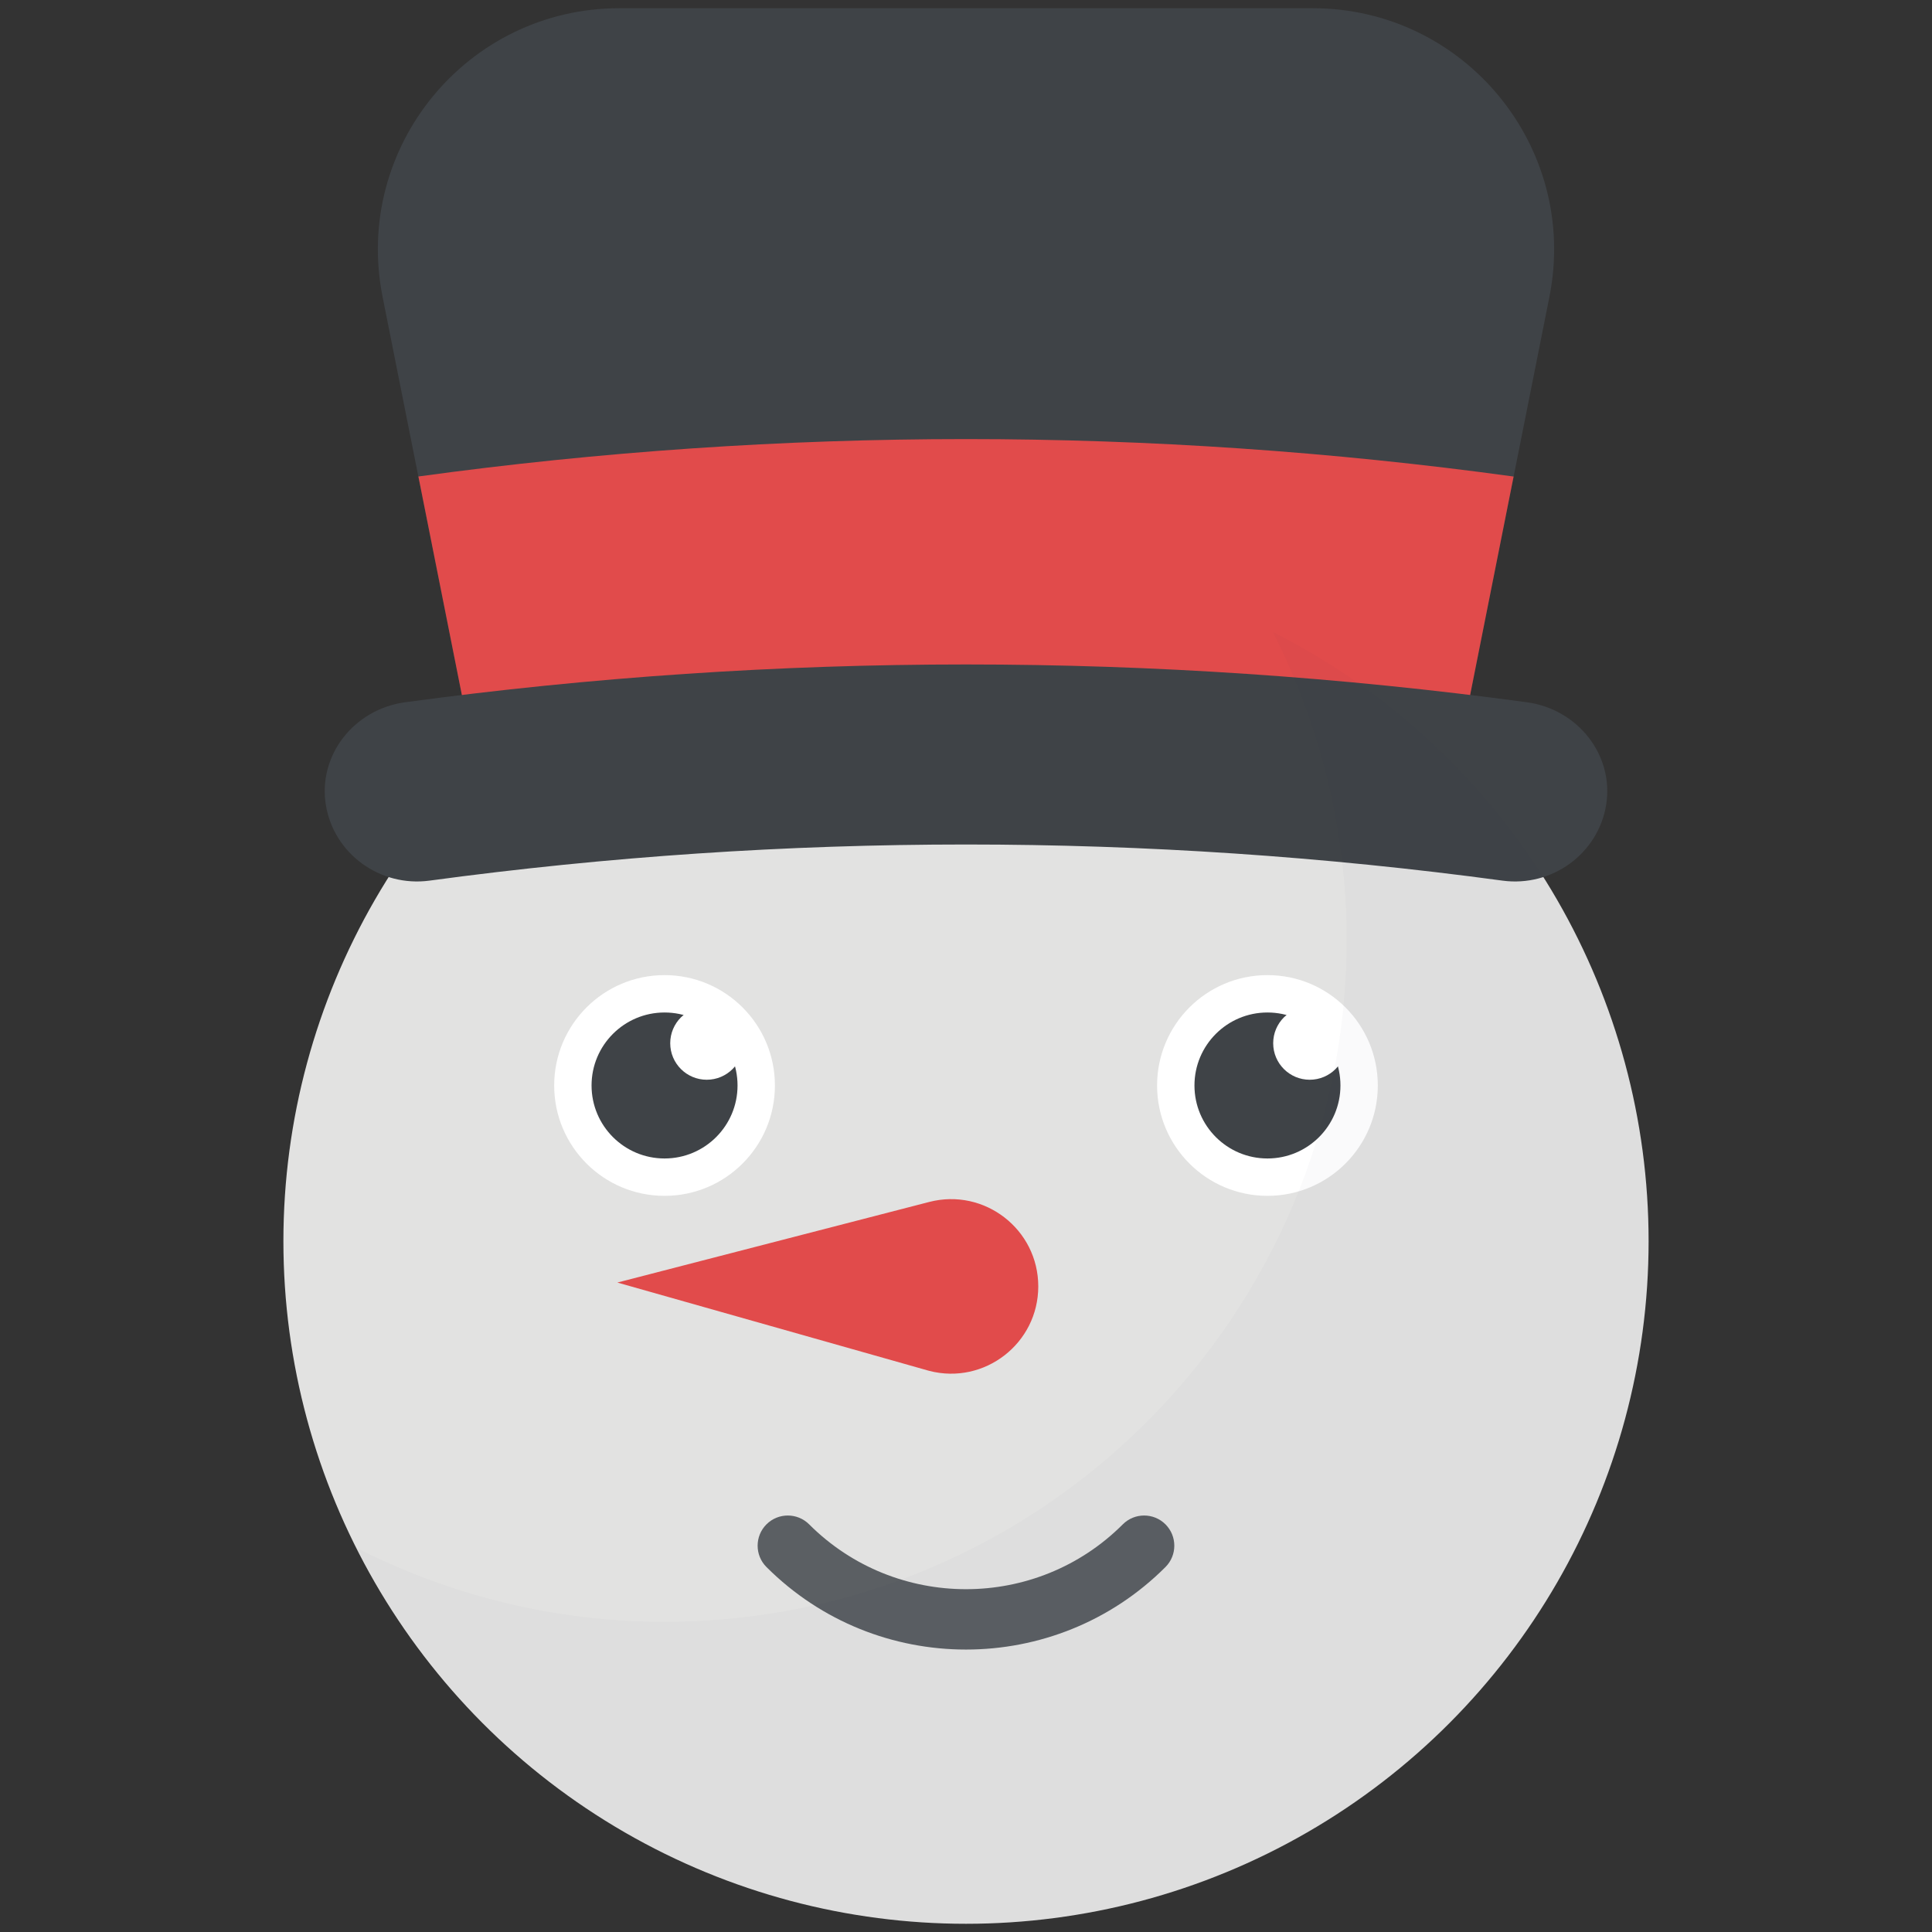 <?xml version="1.0" encoding="utf-8"?>
<!-- Generator: Adobe Illustrator 21.1.0, SVG Export Plug-In . SVG Version: 6.00 Build 0)  -->
<svg version="1.1" id="Layer_1" xmlns="http://www.w3.org/2000/svg" xmlns:xlink="http://www.w3.org/1999/xlink" x="0px" y="0px"
	 viewBox="0 0 32 32" style="enable-background:new 0 0 32 32;" xml:space="preserve">
<rect x="0" y="0" width="32" height="32" fill="#333333" stroke="none"/>
<style type="text/css">
	.st0{fill:#8F6D52;}
	.st1{fill:#7FB241;}
	.st2{fill:#A5856D;}
	.st3{fill:#FFFFFF;}
	.st4{fill:#7FB239;}
	.st5{fill:#45CBEA;}
	.st6{fill:#5A5F63;}
	.st7{fill:#8BC540;}
	.st8{fill:#E14B4B;}
	.st9{fill:#F3C432;}
	.st10{fill:#FFD83B;}
	.st11{fill:#DAE5EF;}
	.st12{fill:#E24B4B;}
	.st13{fill:#3E4347;}
	.st14{fill:#5B5F63;}
	.st15{fill:#6DAFDF;}
	.st16{fill:#9A795F;}
	.st17{fill:#997960;}
	.st18{fill:#FFD93B;}
	.st19{fill:#E2E2E1;}
	.st20{fill:#3F4347;}
	.st21{opacity:0.02;fill:#2F3133;}
	.st22{fill:#E9EFF4;}
	.st23{fill:#DEE4E9;}
	.st24{fill:#F4C534;}
	.st25{fill:#BBC7D1;}
	.st26{fill:#DDE3E9;}
	.st27{fill:#E8EBEE;}
	.st28{fill:#DDDDDC;}
	.st29{fill:#F4F4F4;}
	.st30{fill:#777B7E;}
	.st31{opacity:0.1;fill:#231F20;}
	.st32{fill:#E574AC;}
	.st33{fill:#428DC3;}
	.st34{fill:#4CC6E5;}
	.st35{fill:#E8EFF3;}
	.st36{fill:#8E6D53;}
	.st37{fill:#719C40;}
	.st38{fill:url(#XMLID_3_);}
	.st39{fill:#FFF100;}
	.st40{fill:#9FDCF8;}
	.st41{fill:#27B2CC;}
	.st42{fill:#CBD6E0;}
	.st43{fill:#BF3333;}
	.st44{fill:#D03F3F;}
	.st45{fill:#5CA3D9;}
	.st46{fill:#CE7629;}
	.st47{fill:#E18823;}
	.st48{fill:#A4856D;}
	.st49{fill:#7BA740;}
	.st50{fill:#F29A2E;}
	.st51{fill:#F2F2F2;}
	.st52{fill:#83B844;}
	.st53{fill:#8BC04C;}
	.st54{fill:#7A5B44;}
	.st55{fill:#8CC63E;}
	.st56{fill:#89664C;}
	.st57{fill:#65B1EF;}
	.st58{fill:#4D98D2;}
	.st59{fill:#BAC6D0;}
	.st60{fill:#7AA440;}
	.st61{fill:#ACB9C1;}
	.st62{fill:#E8AF2A;}
	.st63{fill:#D03F3E;}
	.st64{fill:#DF8726;}
	.st65{fill:#DF9D27;}
	.st66{fill:#D3D9DD;}
	.st67{fill:none;stroke:#FFFFFF;stroke-width:2.5;stroke-linecap:round;stroke-linejoin:round;stroke-miterlimit:10;}
	.st68{fill:#FCD91A;}
	.st69{opacity:0.05;fill:#3F4347;}
	.st70{fill:#5F6469;}
	.st71{fill:#64696E;}
	.st72{fill:#939799;}
	.st73{fill:#6F7378;}
	.st74{fill:#D2D8DD;}
	.st75{fill:#4E99D2;}
	.st76{fill:#7B8B92;}
	.st77{fill:#38C0DC;}
	.st78{opacity:0.2;}
	.st79{fill:#FDE7AA;}
	.st80{fill:#FFDC96;}
	.st81{fill:#64892F;}
	.st82{fill:#E9B02C;}
</style>
<g id="XMLID_2271_">
	<circle id="XMLID_2303_" class="st19" cx="16" cy="20.558" r="11.306"/>
	<circle id="XMLID_2297_" class="st3" cx="11.007" cy="17.979" r="1.828"/>
	<circle id="XMLID_2296_" class="st20" cx="11.007" cy="17.979" r="1.209"/>
	<circle id="XMLID_2295_" class="st3" cx="11.706" cy="17.279" r="0.605"/>
	<circle id="XMLID_2294_" class="st3" cx="20.993" cy="17.979" r="1.828"/>
	<circle id="XMLID_2293_" class="st20" cx="20.993" cy="17.979" r="1.209"/>
	<circle id="XMLID_2292_" class="st3" cx="21.693" cy="17.279" r="0.605"/>
	<path id="XMLID_2291_" class="st8" d="M10.225,21.243l5.166-1.335c0.915-0.236,1.806,0.454,1.806,1.399v0
		c0,0.945-0.892,1.635-1.806,1.399L10.225,21.243z"/>
	<path id="XMLID_2290_" class="st20" d="M23.961,13.466l1.702-8.549c0.493-2.474-1.4-4.781-3.923-4.781H10.26
		c-2.523,0-4.416,2.307-3.923,4.781l1.702,8.549H23.961z"/>
	<path id="XMLID_2274_" class="st8" d="M6.93,7.892l0.765,3.845c5.537,0,11.073,0,16.61,0l0.765-3.844
		C19.051,7.066,12.949,7.066,6.93,7.892z"/>
	<path id="XMLID_2273_" class="st20" d="M25.286,11.631c-6.162-0.834-12.409-0.834-18.572,0c-0.861,0.116-1.449,0.889-1.317,1.7
		c0.132,0.813,0.9,1.365,1.717,1.255c5.897-0.798,11.875-0.798,17.772,0c0.817,0.11,1.584-0.442,1.717-1.255
		C26.735,12.52,26.146,11.747,25.286,11.631z"/>
	<g id="XMLID_2272_">
		<path id="XMLID_2275_" class="st14" d="M12.695,25.955c-0.195-0.195-0.195-0.512,0-0.707s0.512-0.195,0.707,0
			c1.432,1.432,3.764,1.432,5.195,0c0.195-0.195,0.512-0.195,0.707,0s0.195,0.512,0,0.707
			C17.482,27.777,14.519,27.778,12.695,25.955z"/>
	</g>
	<path id="XMLID_2280_" class="st21" d="M21.087,10.472c0.773,1.53,1.219,3.255,1.219,5.087c0,6.244-5.062,11.305-11.305,11.305
		c-1.832,0-3.556-0.446-5.087-1.219c1.863,3.686,5.675,6.219,10.087,6.219c6.244,0,11.305-5.062,11.305-11.305
		C27.306,16.146,24.772,12.334,21.087,10.472z"/>
</g>
</svg>

